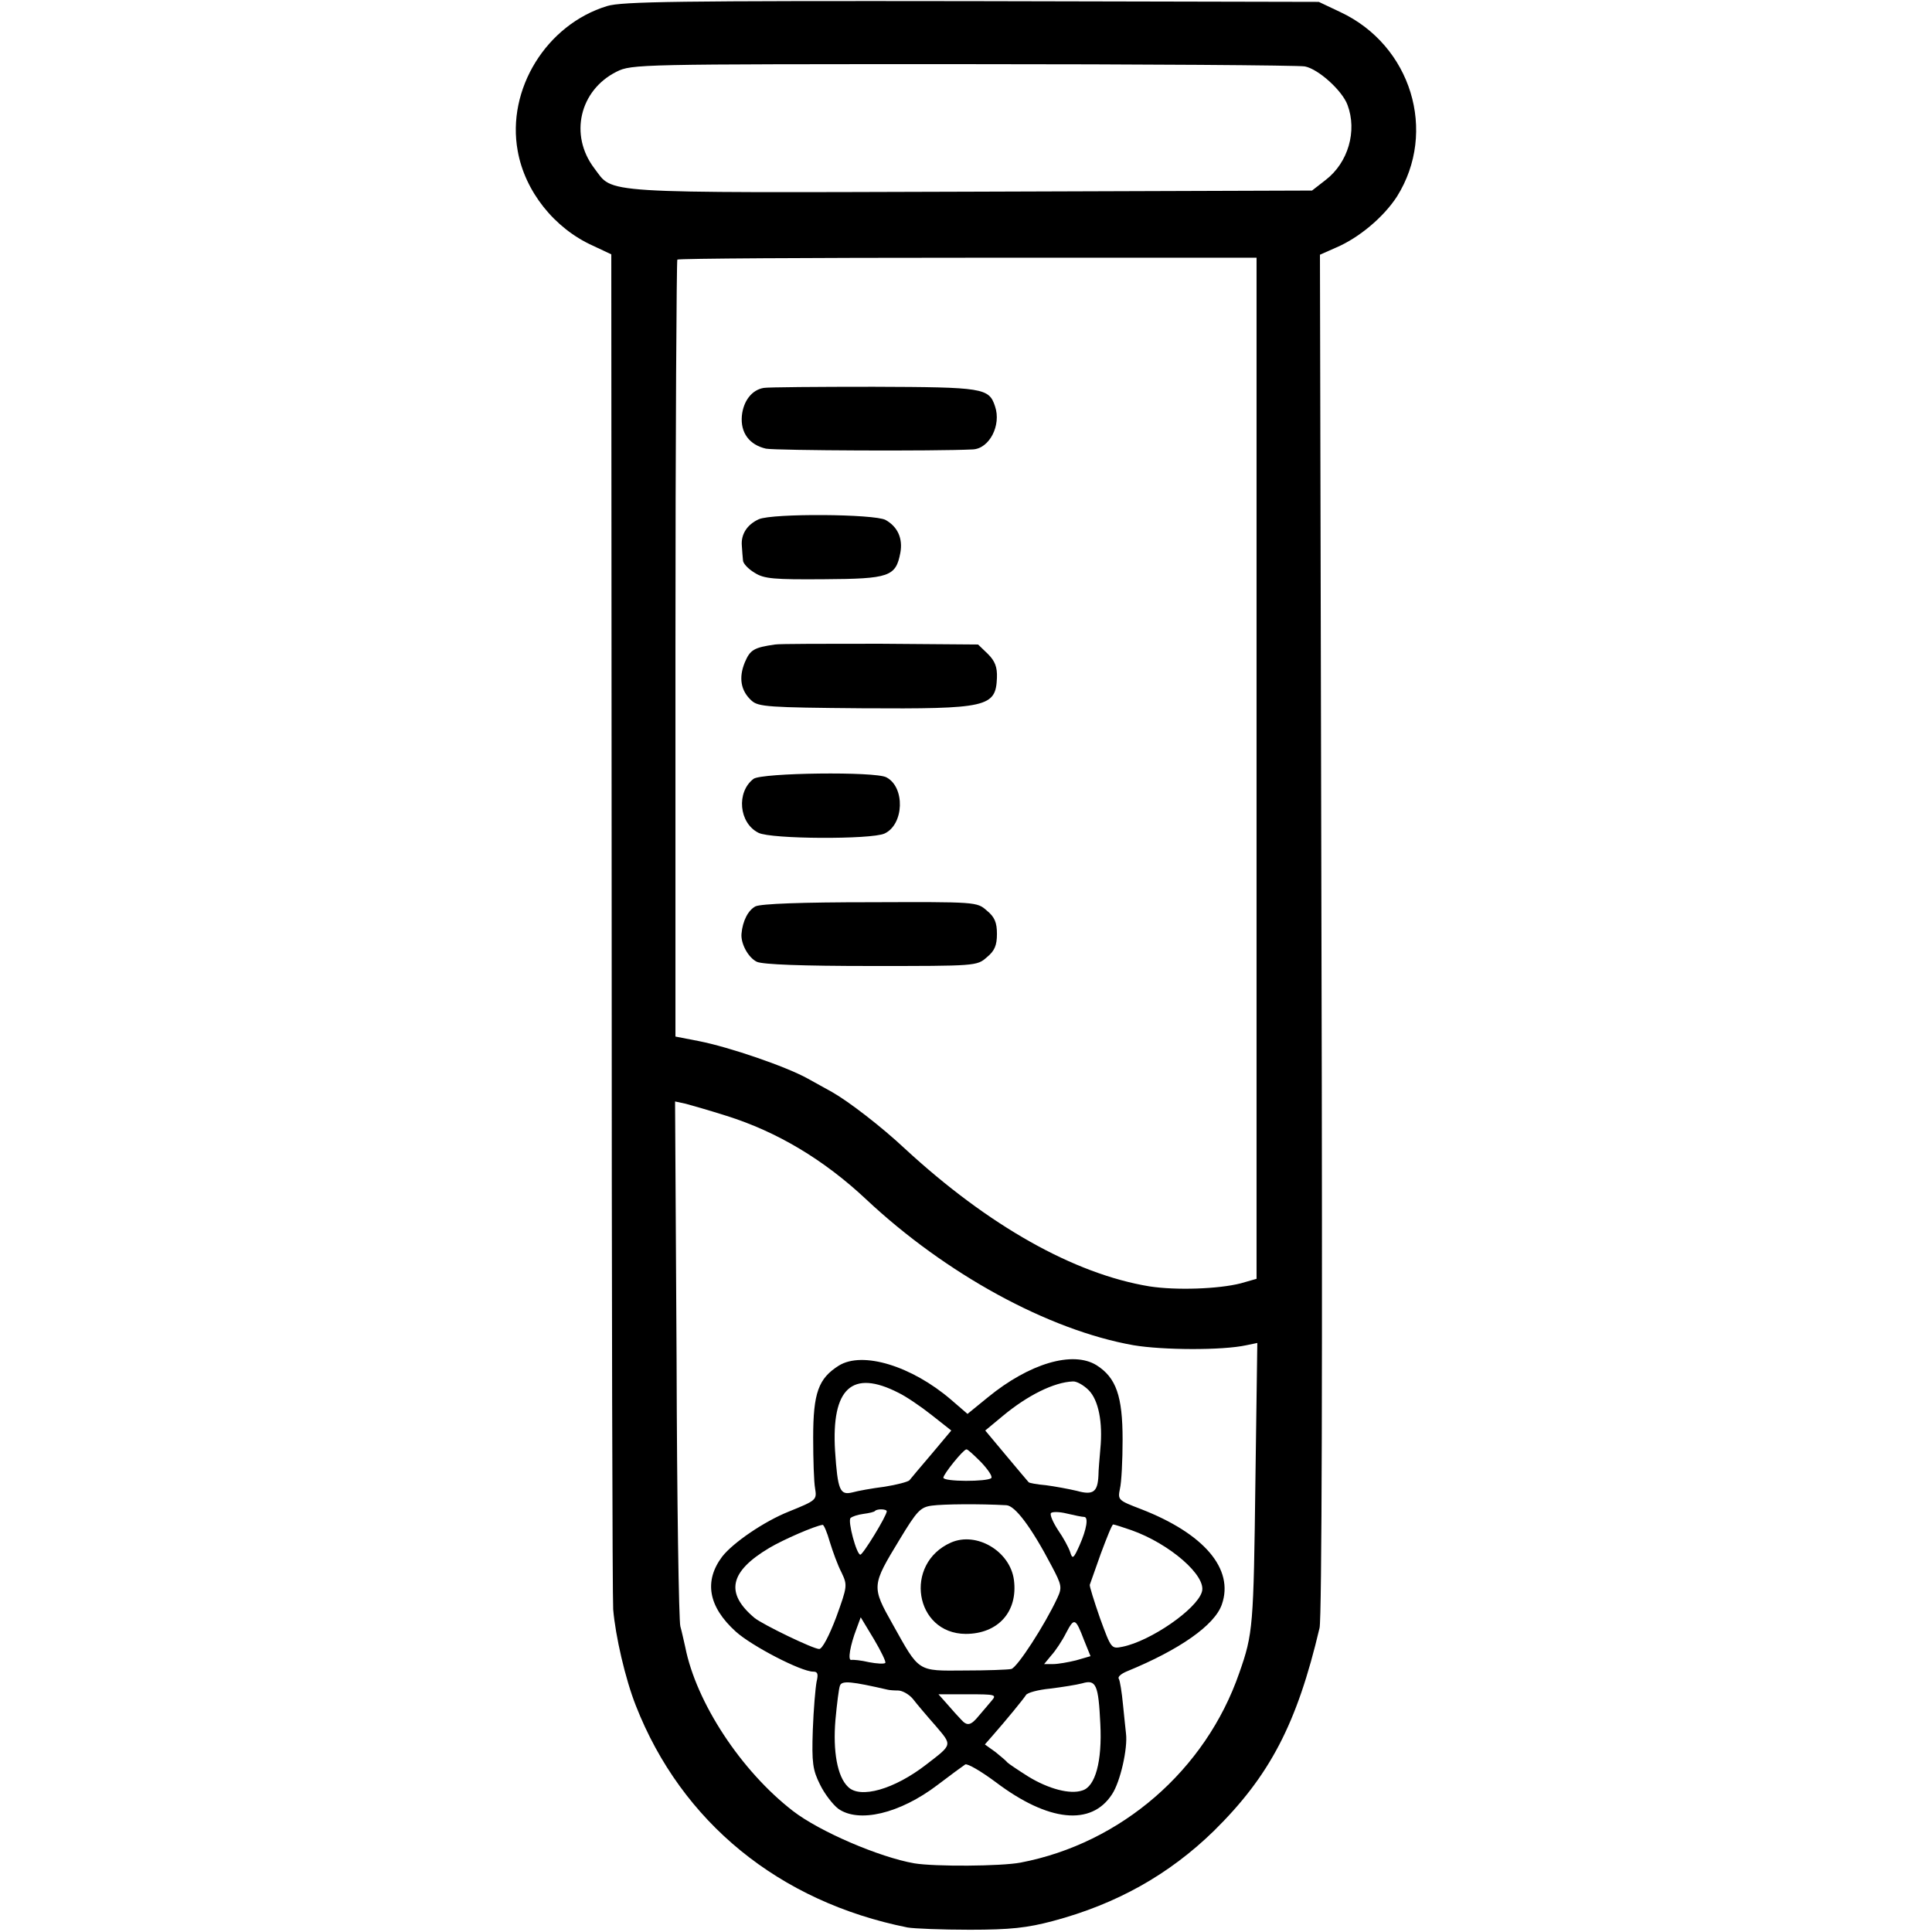 <?xml version="1.0" standalone="no"?>
<!DOCTYPE svg PUBLIC "-//W3C//DTD SVG 20010904//EN"
 "http://www.w3.org/TR/2001/REC-SVG-20010904/DTD/svg10.dtd">
<svg version="1.0" xmlns="http://www.w3.org/2000/svg"
 width="512pt" height="512pt" viewBox="0 0 512 512"
 preserveAspectRatio="xMidYMid meet">
<g transform="translate(0,512) scale(0.1,-0.1)"
fill="#000000" stroke="none">
<path d="M1609 5104 c-161 -49 -267 -221 -237 -384 19 -107 97 -205 199 -251
l49 -23 1 -1770 c0 -974 2 -1793 4 -1821 6 -71 32 -184 60 -255 121 -309 380
-520 720 -588 17 -3 91 -6 165 -6 108 0 152 5 220 23 169 45 308 123 427 239
148 146 220 283 280 538 6 26 8 711 5 1840 l-4 1799 43 19 c61 26 126 81 161
135 108 172 38 401 -150 489 l-57 27 -920 2 c-774 1 -927 -1 -966 -13z m1849
-160 c36 -7 99 -64 113 -102 26 -69 2 -153 -58 -199 l-36 -28 -904 -3 c-1002
-3 -946 -6 -998 62 -67 88 -39 207 59 256 40 20 59 20 917 20 482 0 890 -3
907 -6z m-128 -1860 l0 -1353 -42 -12 c-59 -15 -171 -19 -242 -8 -200 33 -427
161 -648 365 -63 59 -149 125 -193 150 -11 6 -40 22 -65 36 -58 32 -207 83
-288 99 l-62 12 0 1027 c0 565 3 1029 5 1032 3 3 349 5 770 5 l765 0 0 -1353z
m-1405 -921 c134 -42 258 -116 370 -221 211 -198 483 -347 709 -387 77 -13
235 -14 299 0 l29 6 -5 -363 c-5 -389 -6 -407 -43 -512 -89 -257 -313 -451
-579 -502 -52 -10 -228 -11 -282 -2 -92 16 -251 84 -322 139 -137 106 -256
287 -285 434 -4 17 -9 41 -13 55 -4 14 -9 332 -10 708 l-4 683 28 -6 c15 -4
64 -18 108 -32z"/>
<path d="M2024 4092 c-31 -5 -54 -34 -58 -74 -4 -45 20 -77 64 -87 28 -5 450
-7 548 -2 44 2 76 64 59 114 -16 49 -31 51 -322 52 -148 0 -280 -1 -291 -3z"/>
<path d="M2011 3744 c-31 -14 -48 -40 -45 -71 1 -13 2 -30 3 -38 0 -8 14 -23
31 -33 25 -16 51 -18 184 -17 173 1 190 7 202 70 7 38 -7 69 -39 87 -29 16
-299 18 -336 2z"/>
<path d="M2054 3412 c-56 -8 -66 -14 -80 -47 -17 -41 -11 -76 18 -102 18 -16
44 -18 292 -20 333 -2 355 3 358 81 1 28 -5 44 -24 63 l-26 25 -259 2 c-143 0
-268 0 -279 -2z"/>
<path d="M1997 3056 c-46 -35 -39 -117 13 -143 33 -17 299 -18 334 -2 52 24
55 123 5 149 -29 16 -330 12 -352 -4z"/>
<path d="M2002 2718 c-19 -10 -34 -38 -37 -73 -2 -26 18 -63 41 -74 17 -7 117
-11 304 -11 276 0 279 0 305 23 21 17 27 32 27 62 0 30 -6 45 -27 62 -26 23
-28 23 -308 22 -182 0 -290 -4 -305 -11z"/>
<path d="M2223 1501 c-54 -34 -68 -72 -68 -191 0 -58 2 -118 5 -134 5 -31 4
-32 -70 -62 -65 -26 -147 -82 -176 -119 -49 -65 -37 -133 36 -199 42 -38 173
-106 205 -106 12 0 14 -6 9 -27 -3 -16 -8 -73 -10 -128 -3 -87 0 -106 19 -144
12 -25 34 -53 48 -64 54 -39 163 -14 264 63 34 26 67 50 73 54 6 3 42 -18 81
-47 139 -105 253 -117 308 -32 22 33 42 122 37 161 -1 11 -5 45 -8 77 -3 32
-8 63 -11 68 -4 5 7 14 22 20 139 57 232 122 251 177 33 94 -47 188 -215 253
-60 23 -61 24 -55 54 4 16 7 75 7 130 0 115 -17 164 -69 197 -63 39 -178 5
-288 -85 l-54 -44 -44 38 c-104 89 -234 129 -297 90z m158 -72 c19 -9 59 -36
88 -59 l52 -41 -52 -62 c-29 -34 -56 -66 -59 -70 -4 -4 -34 -12 -66 -17 -32
-4 -71 -11 -85 -15 -33 -8 -39 5 -46 110 -10 166 45 217 168 154z m504 7 c26
-26 38 -85 31 -156 -2 -25 -5 -56 -5 -70 -2 -44 -14 -53 -57 -41 -21 5 -59 12
-82 15 -24 2 -45 6 -46 8 -2 2 -28 33 -59 70 l-56 67 47 39 c65 54 135 89 185
91 10 1 29 -10 42 -23z m-285 -191 c18 -19 31 -38 27 -42 -10 -10 -127 -10
-127 1 0 9 52 74 61 75 3 1 20 -15 39 -34z m67 -114 c23 -1 66 -58 120 -161
27 -51 28 -57 15 -85 -33 -71 -106 -184 -122 -188 -9 -2 -65 -4 -124 -4 -126
-1 -119 -5 -190 122 -57 101 -56 103 18 225 46 76 55 86 86 90 30 4 125 5 197
1z m-317 -16 c0 -12 -63 -115 -70 -115 -10 0 -34 89 -26 97 4 4 19 9 34 11 15
2 29 5 31 8 6 6 31 5 31 -1z m523 -15 c12 0 7 -32 -12 -75 -16 -36 -19 -38
-25 -18 -4 12 -18 38 -32 58 -13 20 -22 40 -19 45 3 4 22 4 42 -1 21 -5 41 -9
46 -9z m-674 -66 c8 -26 21 -62 31 -81 16 -34 16 -36 -14 -119 -19 -50 -37
-84 -45 -84 -16 0 -148 64 -171 82 -79 66 -67 123 39 186 37 22 120 58 141 61
3 1 12 -20 19 -45z m799 31 c102 -36 201 -122 187 -164 -14 -46 -136 -130
-210 -145 -30 -6 -30 -6 -60 76 -16 46 -28 85 -27 88 1 3 14 40 29 82 16 43
30 78 33 78 3 0 25 -7 48 -15z m-652 -352 c-3 -3 -22 -2 -43 2 -21 5 -42 7
-47 6 -10 -2 -3 39 14 83 l11 30 35 -58 c19 -32 33 -61 30 -63z m527 60 l17
-42 -38 -11 c-20 -5 -48 -10 -61 -10 l-24 0 19 23 c11 12 29 39 39 59 22 42
25 41 48 -19z m-520 -131 c4 -1 16 -2 27 -2 11 0 29 -10 39 -22 10 -13 37 -45
60 -71 45 -53 46 -49 -24 -103 -85 -66 -176 -92 -208 -59 -28 27 -40 94 -33
177 4 43 9 84 12 91 5 14 31 11 127 -11z m563 -91 c5 -98 -13 -166 -48 -176
-32 -11 -89 4 -143 37 -27 17 -52 34 -55 37 -3 4 -17 16 -32 28 l-28 20 21 24
c36 41 81 96 88 107 3 6 32 14 64 17 32 4 70 10 85 14 37 11 43 -4 48 -108z
m-288 62 c-8 -10 -24 -28 -34 -40 -21 -26 -31 -28 -47 -10 -7 7 -23 25 -36 40
l-24 27 78 0 c73 0 77 -1 63 -17z"/>
<path d="M2520 1032 c-126 -56 -96 -241 39 -242 86 0 139 59 128 143 -10 76
-99 129 -167 99z"/>
</g>
</svg>

